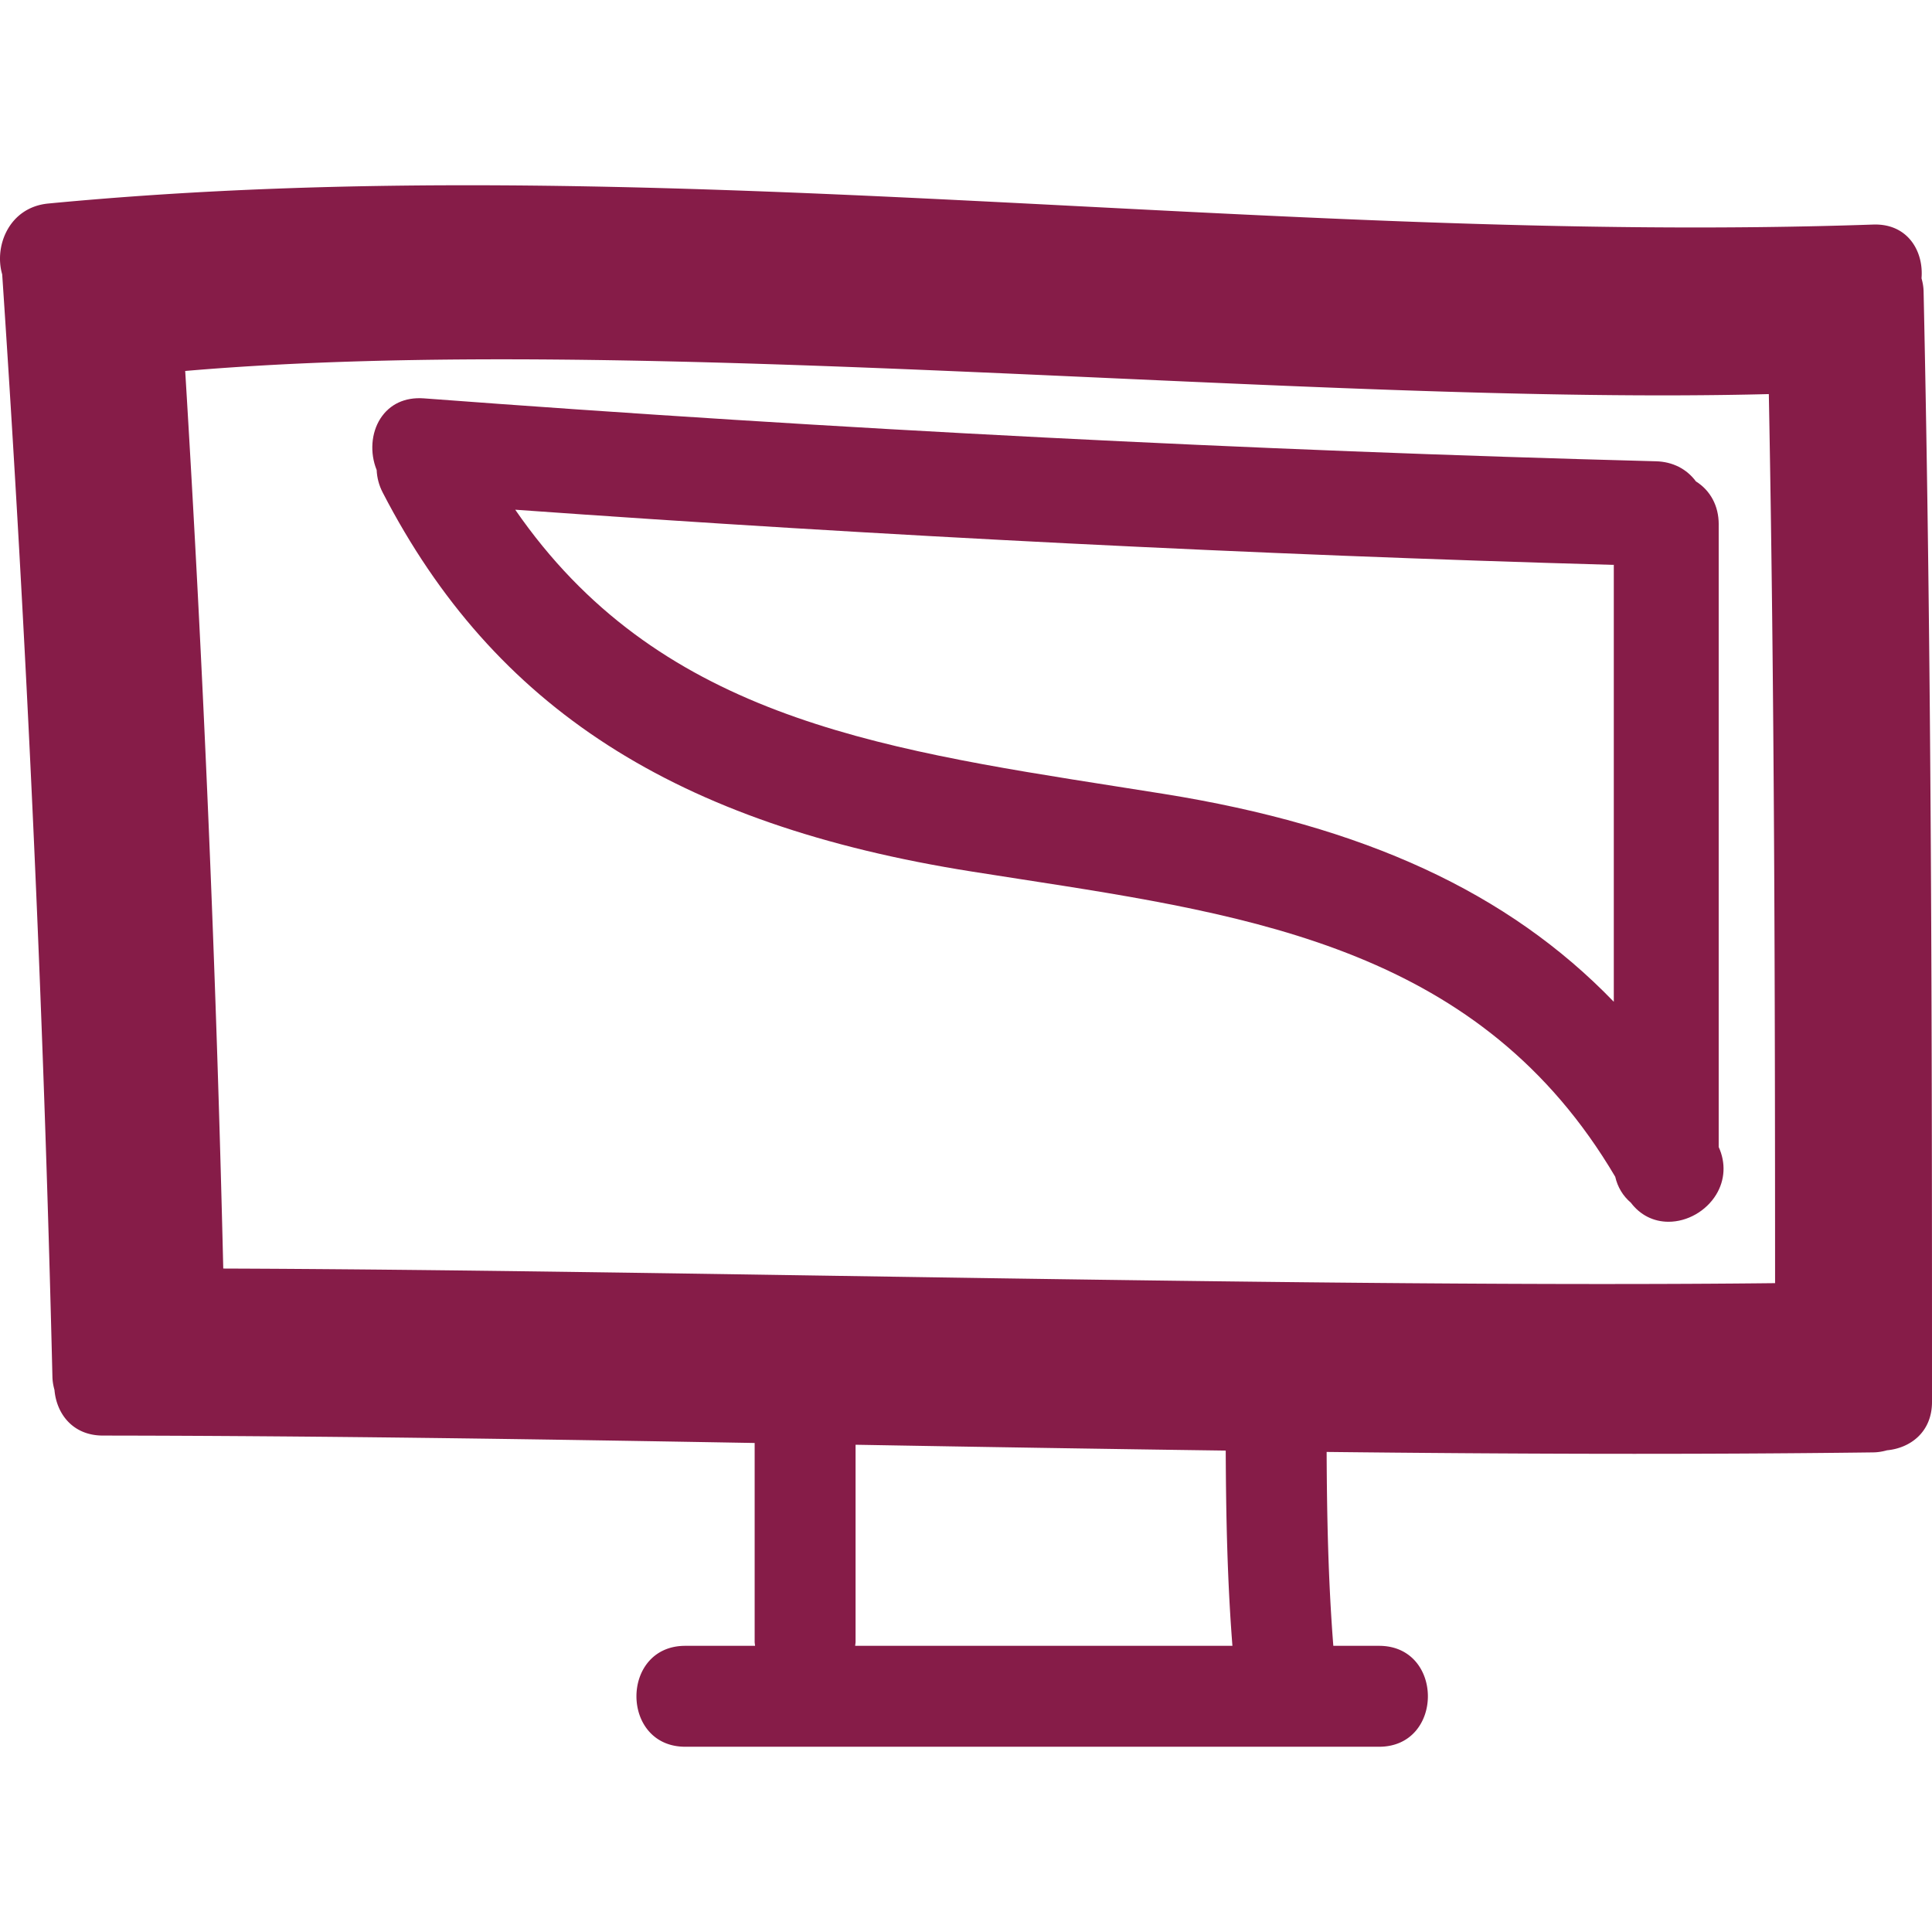 <svg xmlns="http://www.w3.org/2000/svg" width="478.783" height="478.783" viewBox="0 0 478.783 478.783"><g fill="#861c48"><path d="M476.183 68.965c.574-6.655-3.382-13.611-11.979-13.317-150.278 5.175-302.419-19.535-452.252-5.21-9.659.926-13.469 10.499-11.41 17.544a6358.714 6358.714 0 0 1 12.449 273.192c.025 1.193.229 2.27.51 3.285.493 5.819 4.461 11.294 11.997 11.299 53.844.061 107.684.898 161.518 1.838v49.227c0 .37.076.686.104 1.041h-17.301c-16.13 0-16.13 25.009 0 25.009h171.94c16.128 0 16.128-25.009 0-25.009H330.42c-1.255-15.996-1.59-32.012-1.656-48.049 45.139.503 90.281.686 135.436.112 1.254-.016 2.376-.224 3.432-.519 5.77-.538 11.151-4.504 11.151-11.983 0-91.708-.086-183.417-2.081-275.107-.016-1.215-.224-2.312-.519-3.353zm-264.26 338.904c.025-.355.102-.671.102-1.041v-48.795c30.577.538 61.157 1.031 91.731 1.447.066 16.153.396 32.276 1.66 48.384h-93.493v.005zM55.328 314.368a5964.996 5964.996 0 0 0-9.432-222.436c113.351-9.771 278.796 8.658 392.451 5.73 1.392 73.433 1.539 146.878 1.549 220.325-111.354 1.236-273.218-3.228-384.568-3.619z"/><path d="M425.926 129.913c0-4.529-2.046-8.355-5.646-10.613-2.306-3.115-5.794-4.877-9.882-4.986-100.306-2.656-203.048-7.904-305.369-15.595-4.717-.337-8.465 1.463-10.748 4.987-2.305 3.578-2.658 8.529-.937 12.771.084 1.94.582 3.812 1.498 5.581 27.563 53.349 72.59 82.321 145.995 93.927l11.738 1.833c58.939 9.115 114.62 17.72 147.708 73.806.584 2.554 1.909 4.763 3.869 6.424 2.301 3.047 5.606 4.728 9.339 4.728 4.666 0 9.308-2.641 11.801-6.719 2.199-3.601 2.428-7.87.63-11.806V129.913h.004zm-25.999 10.077v108.268c-26.192-27.134-61.85-43.566-111.548-51.521l-11.354-1.795c-61.25-9.617-114.376-17.966-149.341-68.626 91.632 6.555 183.181 11.153 272.243 13.674z"/></g></svg>